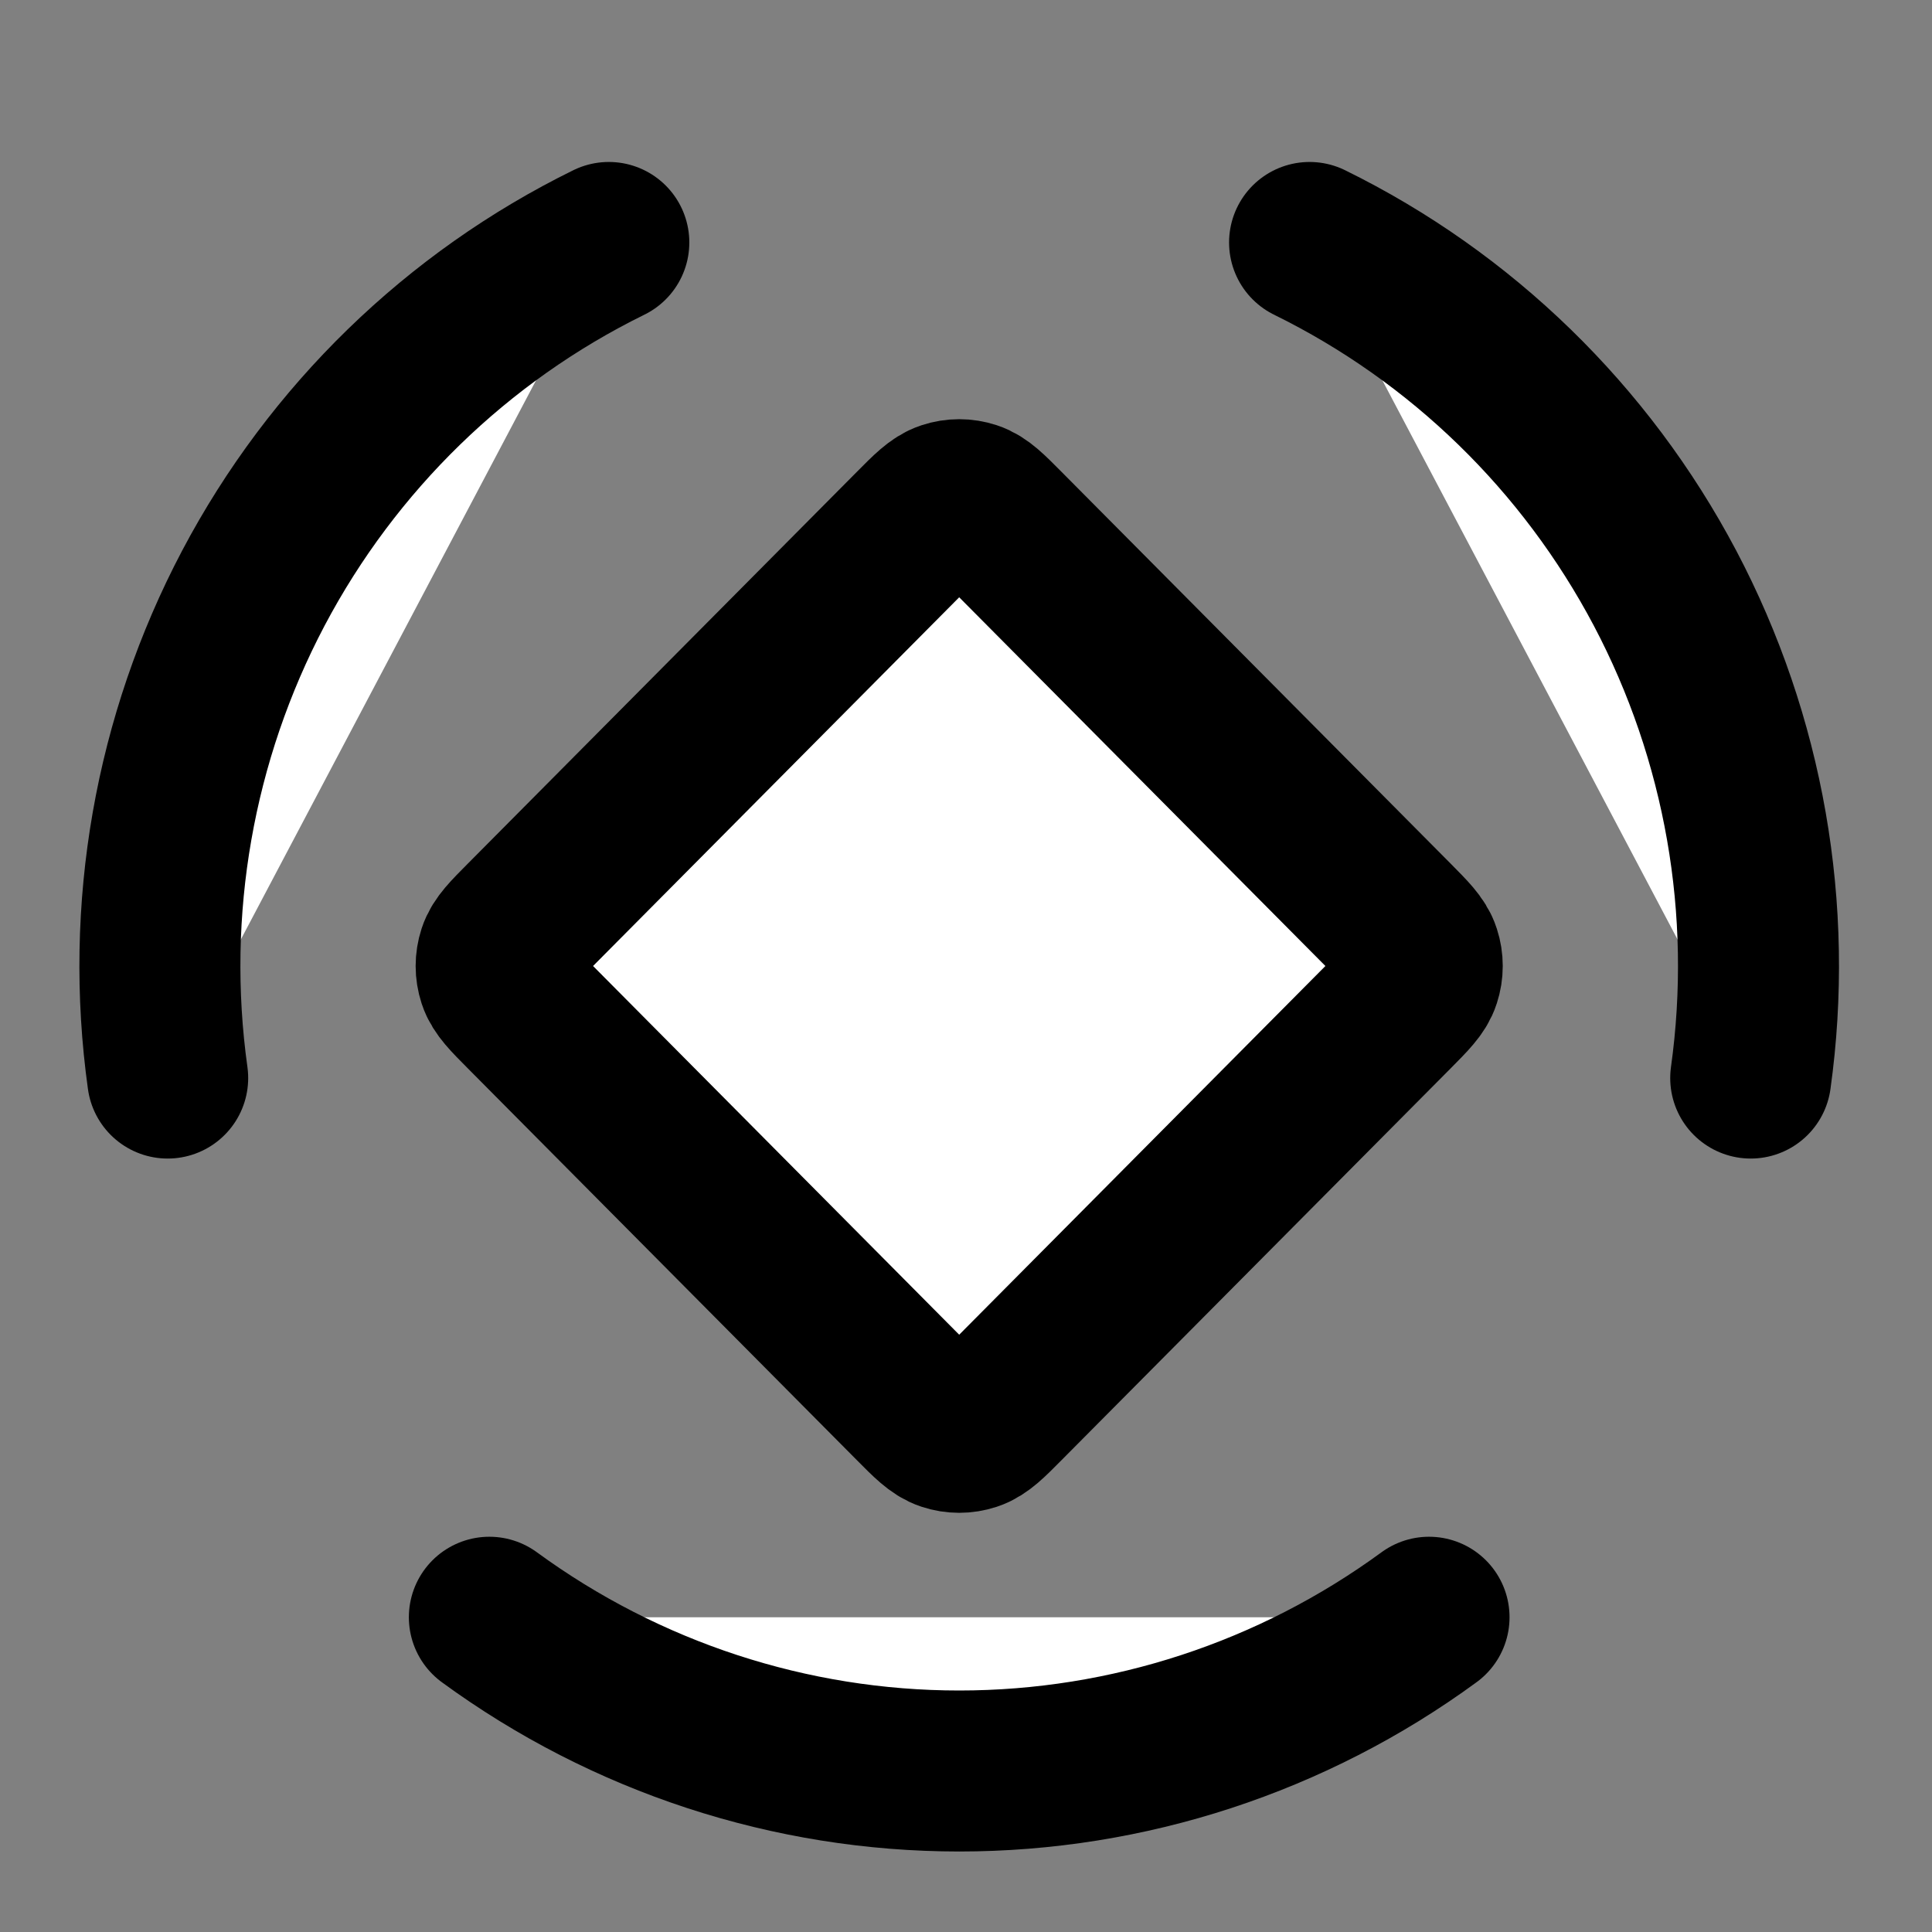 <svg width="24" height="24" viewBox="0 0 24 24" fill="white" xmlns="http://www.w3.org/2000/svg">
<rect x="0" y="0" width="24" height="24" fill="#808080" stroke="none"/>
<path d="M17.752 20.09C16.056 21.331 14.012 22 11.916 22C9.819 22 7.776 21.331 6.079 20.09M16.268 3.012C18.153 3.938 19.698 5.441 20.683 7.305C21.667 9.17 22.04 11.3 21.748 13.392M2.083 13.392C1.791 11.3 2.164 9.17 3.148 7.305C4.133 5.441 5.678 3.938 7.563 3.012M11.354 6.566L6.52 11.434C6.323 11.632 6.225 11.731 6.188 11.845C6.155 11.946 6.155 12.054 6.188 12.155C6.225 12.269 6.323 12.368 6.52 12.566L11.354 17.434C11.55 17.632 11.649 17.731 11.762 17.768C11.862 17.801 11.969 17.801 12.069 17.768C12.182 17.731 12.281 17.632 12.477 17.434L17.312 12.566C17.508 12.368 17.607 12.269 17.643 12.155C17.676 12.054 17.676 11.946 17.643 11.845C17.607 11.731 17.508 11.632 17.312 11.434L12.477 6.566C12.281 6.368 12.182 6.269 12.069 6.232C11.969 6.199 11.862 6.199 11.762 6.232C11.649 6.269 11.55 6.368 11.354 6.566Z" stroke="black" stroke-width="2" stroke-linecap="round" stroke-linejoin="round"/>
</svg>

